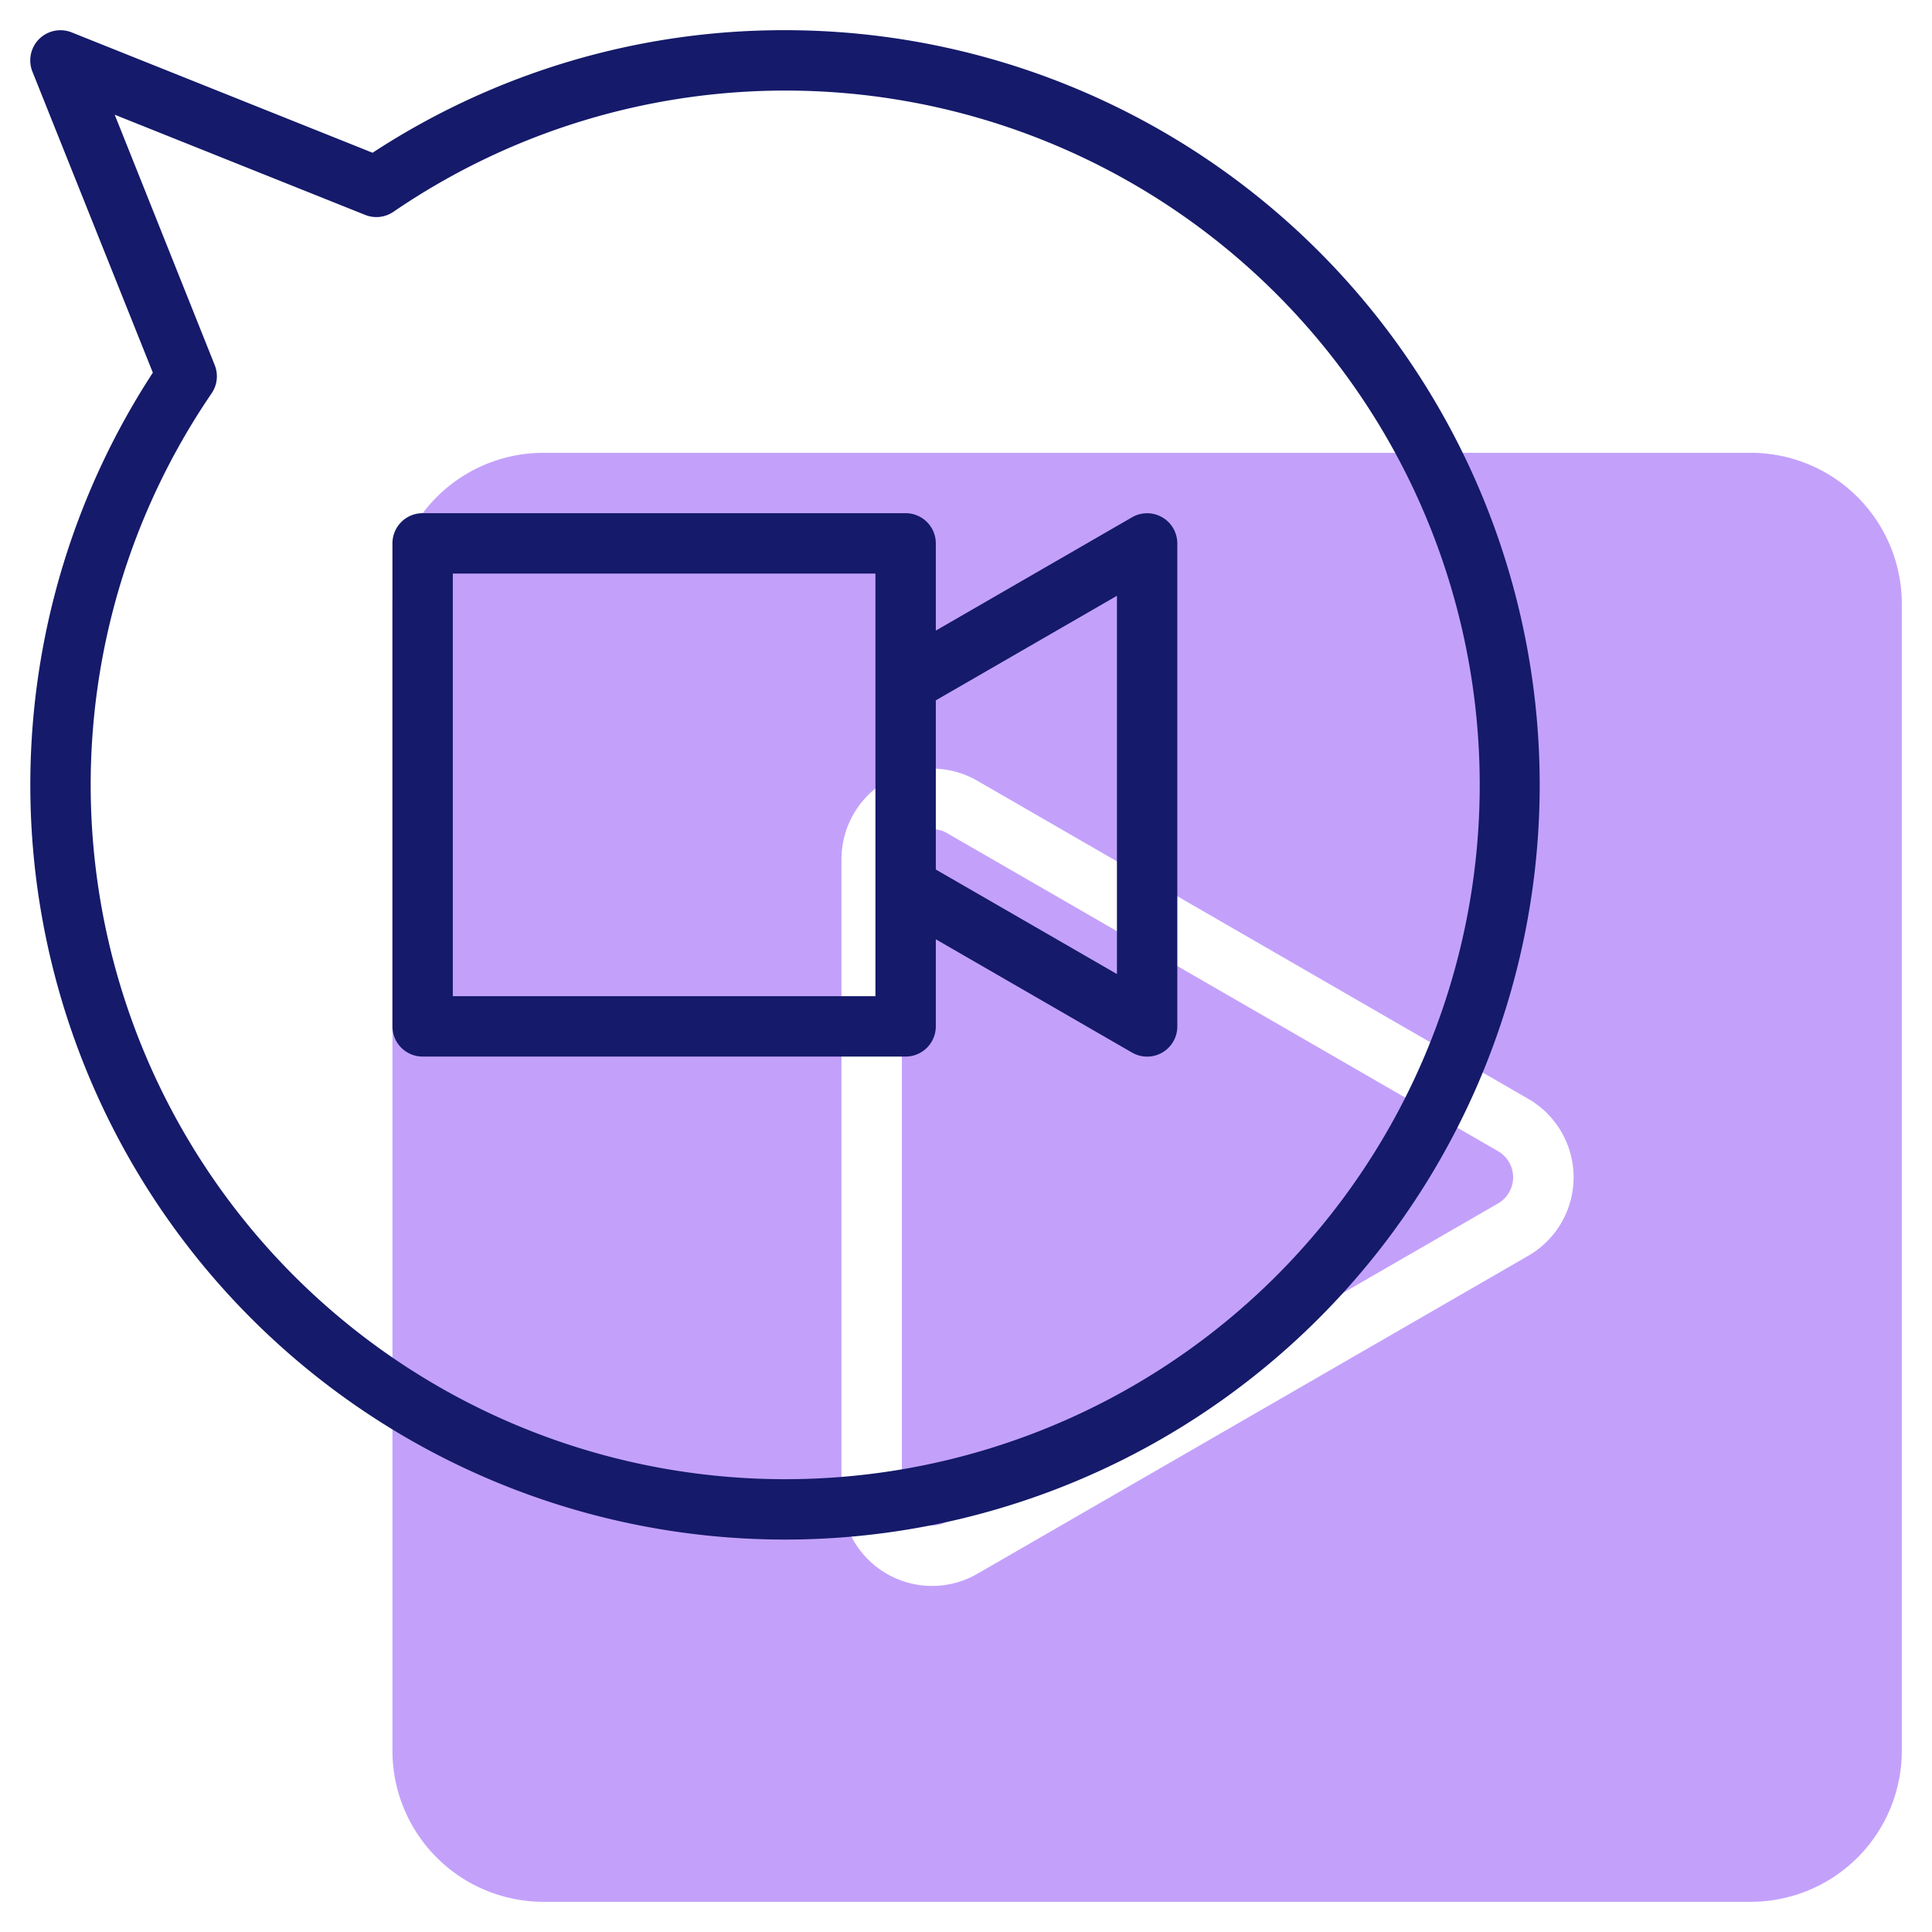 <svg id="line" height="512" viewBox="0 0 64 64" width="512" xmlns="http://www.w3.org/2000/svg"><path d="m58 15h-40a5.006 5.006 0 0 0 -5 5v38a5.006 5.006 0 0 0 5 5h40a5.006 5.006 0 0 0 5-5v-38a5.006 5.006 0 0 0 -5-5zm-7.376 26.6-18.248 10.534a3 3 0 0 1 -4.5-2.6v-21.07a3 3 0 0 1 4.5-2.6l18.248 10.536a3 3 0 0 1 0 5.2z" fill="#c3a1fb"/><path d="m49.624 38.134-18.248-10.534a1 1 0 0 0 -1.5.865v21.071a1 1 0 0 0 1.5.865l18.248-10.535a1 1 0 0 0 0-1.732z" fill="#c3a1fb"/><g fill="#151a6a"><path d="m26 1a24.867 24.867 0 0 0 -13.658 4.06l-9.968-3.987a1 1 0 0 0 -1.3 1.3l3.989 9.972a25 25 0 1 0 20.937-11.345zm0 48a23 23 0 0 1 -18.988-35.973 1 1 0 0 0 .1-.935l-3.312-8.292 8.294 3.318a1 1 0 0 0 .936-.1 23 23 0 1 1 12.97 41.982z"/><path d="m37.5 17.136-6.5 3.753v-2.889a1 1 0 0 0 -1-1h-16a1 1 0 0 0 -1 1v16a1 1 0 0 0 1 1h16a1 1 0 0 0 1-1v-2.885l6.5 3.753a1 1 0 0 0 1.5-.868v-16a1 1 0 0 0 -1.5-.864zm-8.5 15.864h-14v-14h14zm8-.733-6-3.463v-5.604l6-3.464z"/></g></svg>